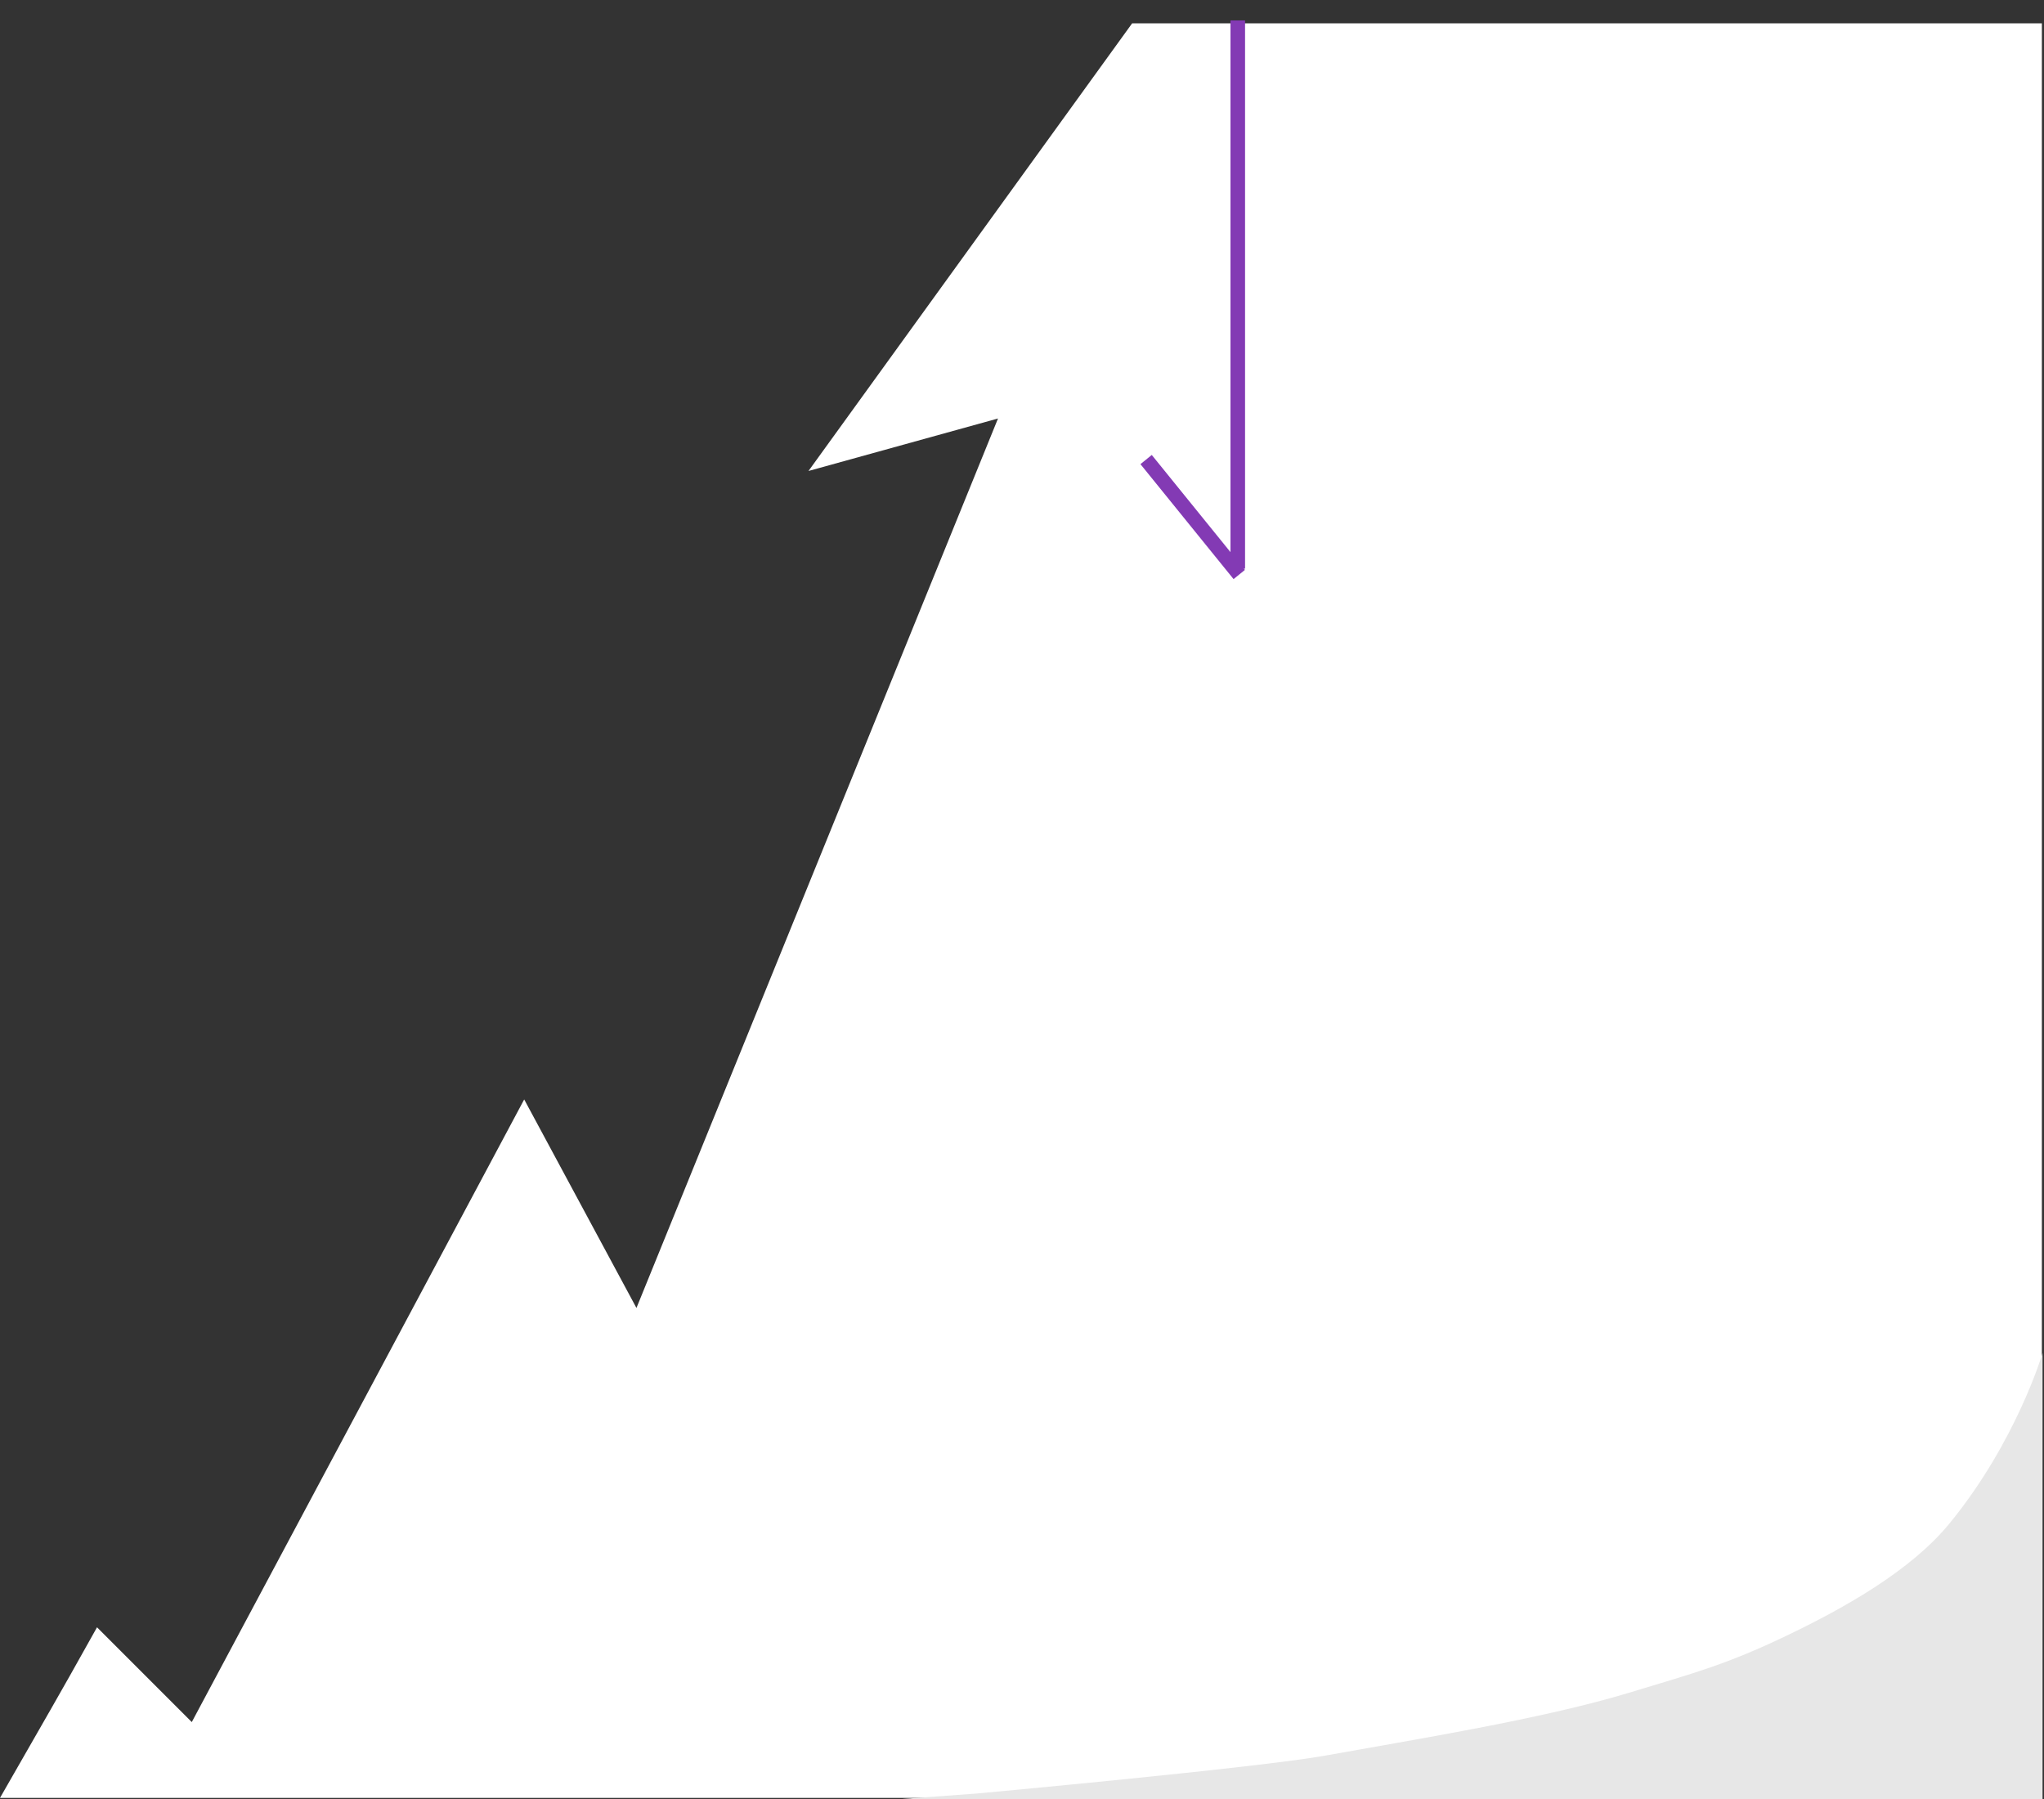 <svg width="701" height="617" viewBox="0 0 701 617" fill="none" xmlns="http://www.w3.org/2000/svg">
<rect x="0" y="0" width="701" height="617" fill="#333333" stroke="none"/>
<g clip-path="url(#clip0_1_2)">
<path d="M0 616.5C18.044 584.917 17.927 585.486 33.273 558L65.773 590.5L179.774 377L218.274 448.5L342.273 143.5L277.273 161.5L388.273 8H420.273H700.273V616.5H0Z" fill="white"/>
<path d="M425 197L393.063 157.58" stroke="#833AB4" stroke-width="5"/>
<path d="M424.499 7V195" stroke="#833AB4" stroke-width="5"/>
<path d="M296.5 617.818C318.762 616.205 335 615 335 615C335 615 431.533 606.145 454.5 602C484.913 596.511 528.925 589.465 558.5 580.5C581.093 573.651 592.238 570.76 613.5 560.5C632.412 551.374 655.171 538.726 668.5 522.5C691.5 494.5 700.5 464 700.5 464V540.909V617.818H492H296.5Z" fill="#E7E7E7"/>
</g>
<defs>
<clipPath id="clip0_1_2">
<rect width="701" height="617" fill="white"/>
</clipPath>
</defs>
</svg>
